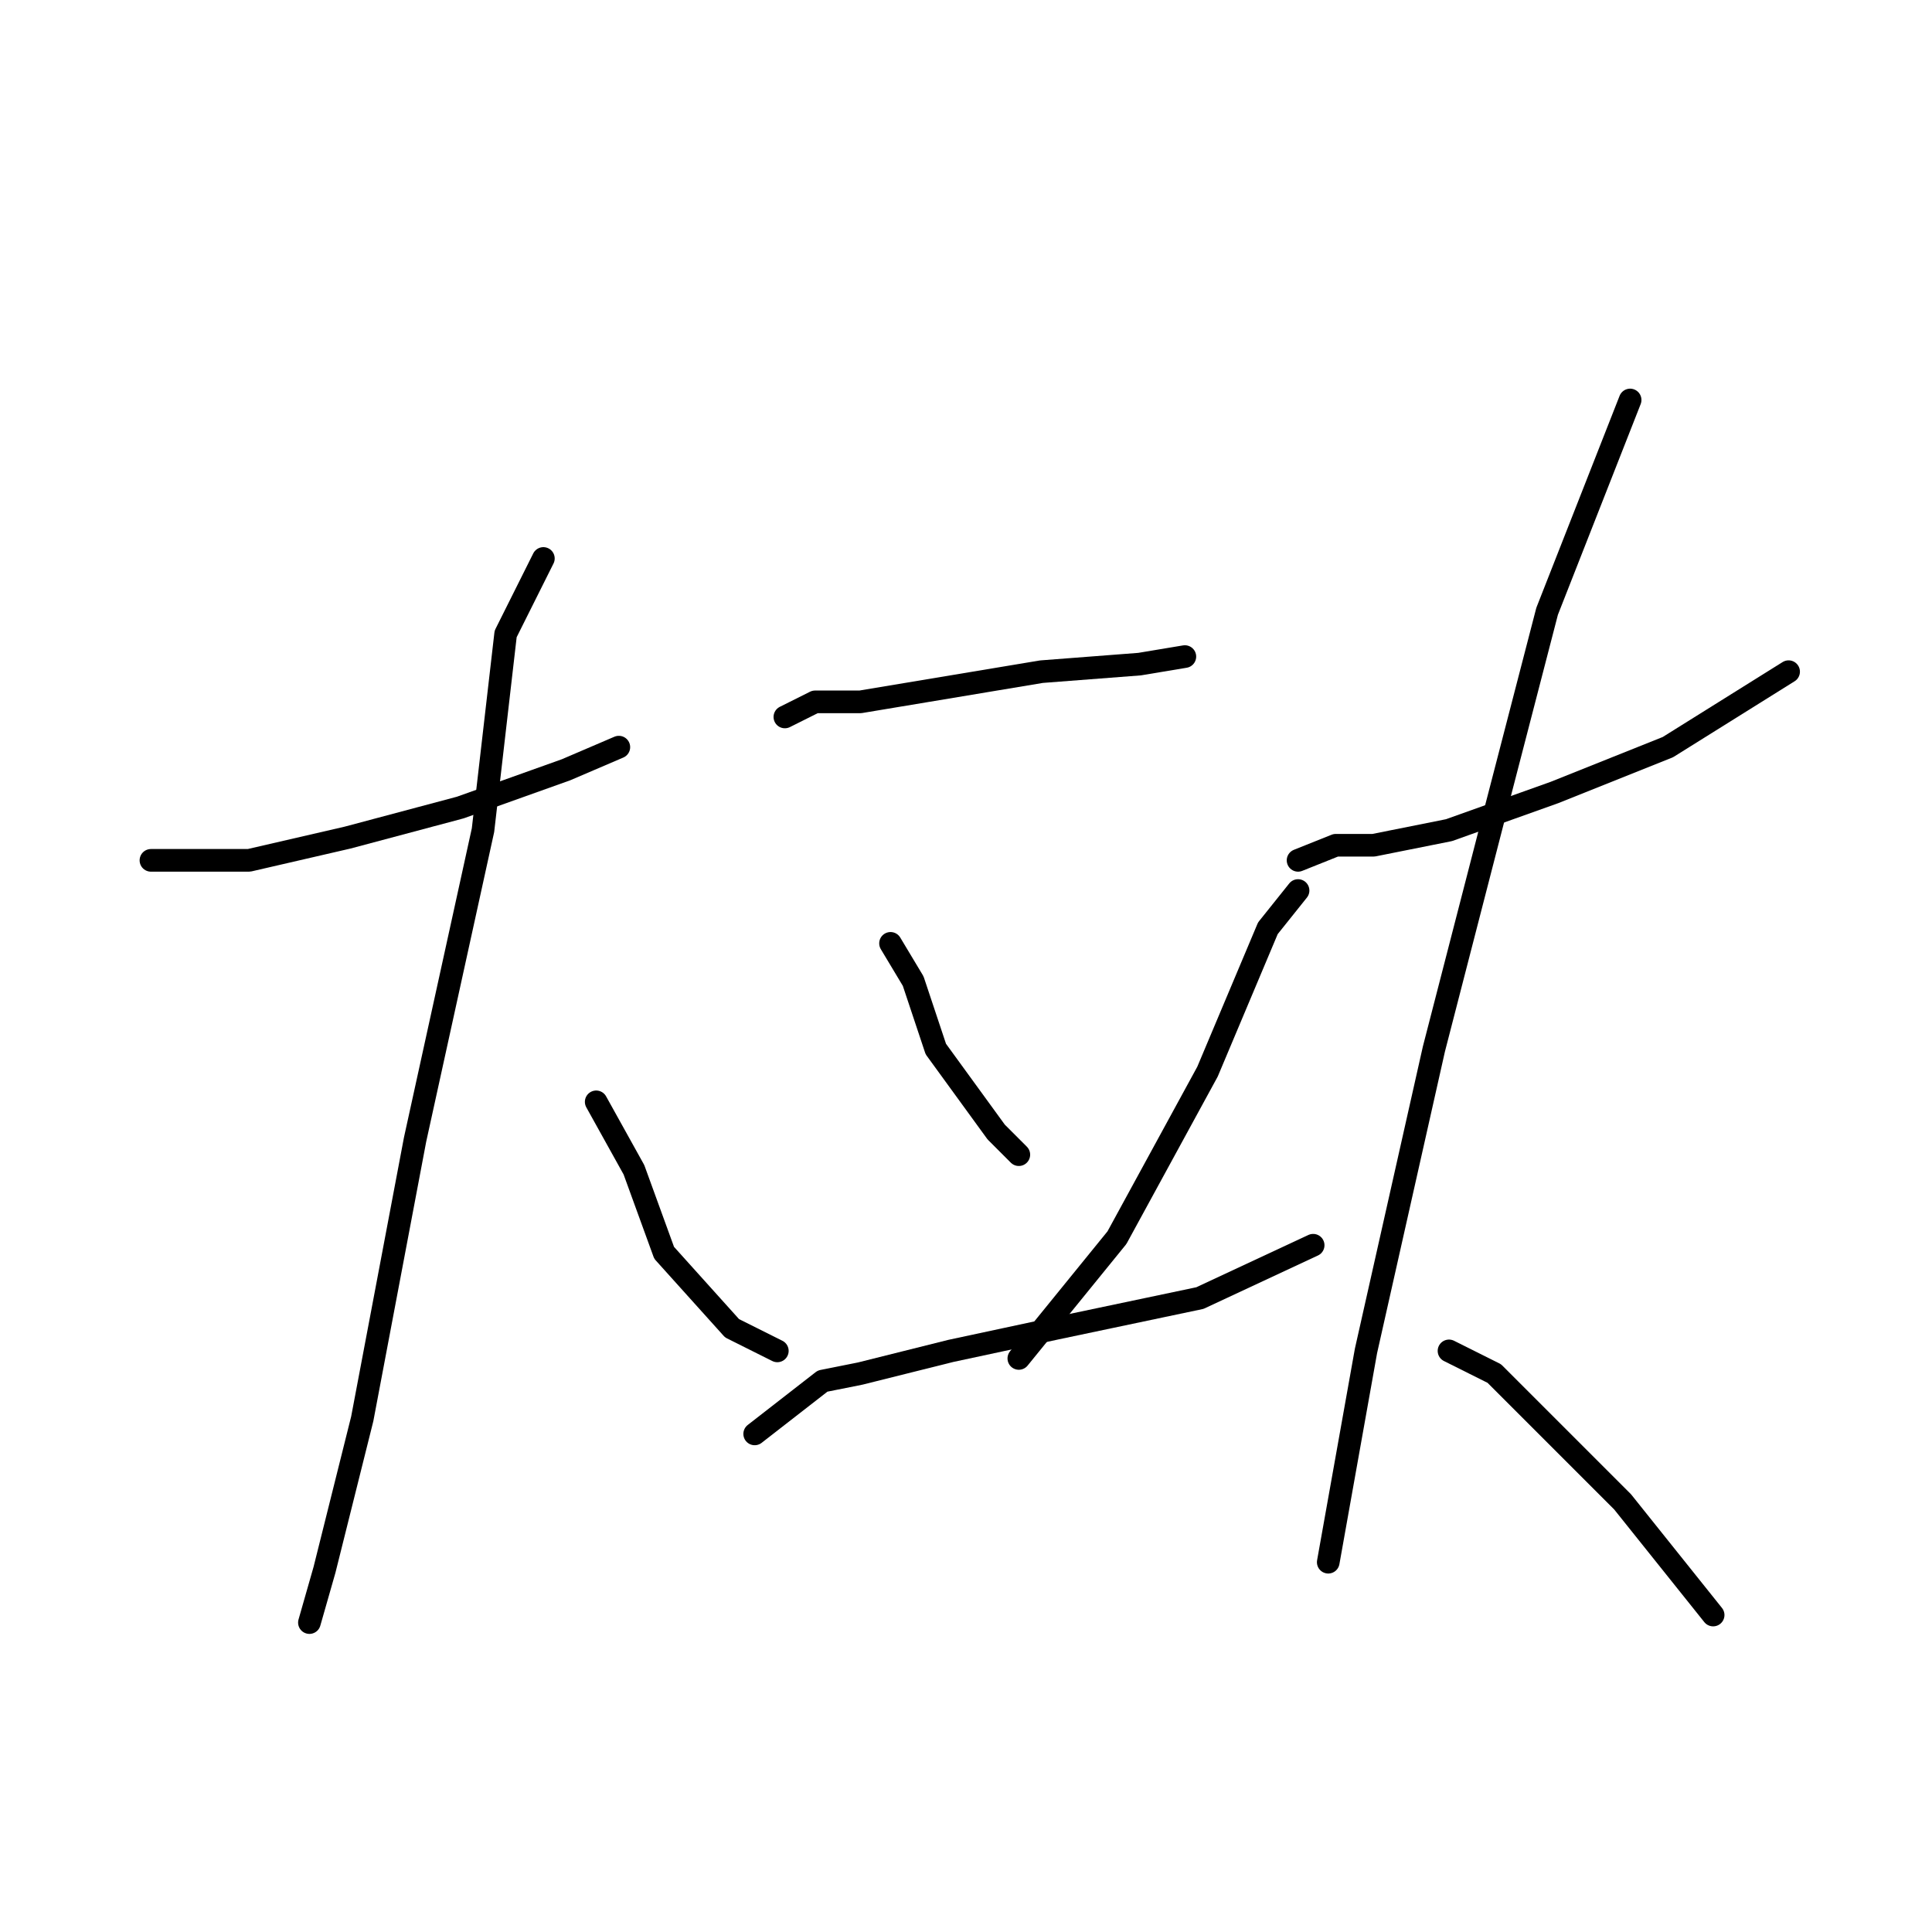 <?xml version="1.0" standalone="no"?>
    <svg width="256" height="256" xmlns="http://www.w3.org/2000/svg" version="1.1">
    <polyline stroke="black" stroke-width="3" stroke-linecap="round" fill="transparent" stroke-linejoin="round" points="20 114 33 114 46 111 61 107 75 102 82 99 82 99 " />
        <polyline stroke="black" stroke-width="3" stroke-linecap="round" fill="transparent" stroke-linejoin="round" points="72 74 67 84 64 110 55 151 48 188 43 208 41 215 41 215 " />
        <polyline stroke="black" stroke-width="3" stroke-linecap="round" fill="transparent" stroke-linejoin="round" points="79 146 84 155 88 166 97 176 103 179 103 179 " />
        <polyline stroke="black" stroke-width="3" stroke-linecap="round" fill="transparent" stroke-linejoin="round" points="104 95 108 93 114 93 126 91 138 89 151 88 157 87 157 87 " />
        <polyline stroke="black" stroke-width="3" stroke-linecap="round" fill="transparent" stroke-linejoin="round" points="118 125 121 130 124 139 132 150 135 153 135 153 " />
        <polyline stroke="black" stroke-width="3" stroke-linecap="round" fill="transparent" stroke-linejoin="round" points="172 118 168 123 160 142 148 164 135 180 135 180 " />
        <polyline stroke="black" stroke-width="3" stroke-linecap="round" fill="transparent" stroke-linejoin="round" points="100 190 109 183 114 182 126 179 140 176 159 172 174 165 174 165 " />
        <polyline stroke="black" stroke-width="3" stroke-linecap="round" fill="transparent" stroke-linejoin="round" points="172 114 177 112 182 112 192 110 206 105 221 99 237 89 237 89 " />
        <polyline stroke="black" stroke-width="3" stroke-linecap="round" fill="transparent" stroke-linejoin="round" points="216 53 205 81 198 108 190 139 181 179 176 207 176 207 " />
        <polyline stroke="black" stroke-width="3" stroke-linecap="round" fill="transparent" stroke-linejoin="round" points="192 179 198 182 204 188 215 199 227 214 227 214 " />
        </svg>